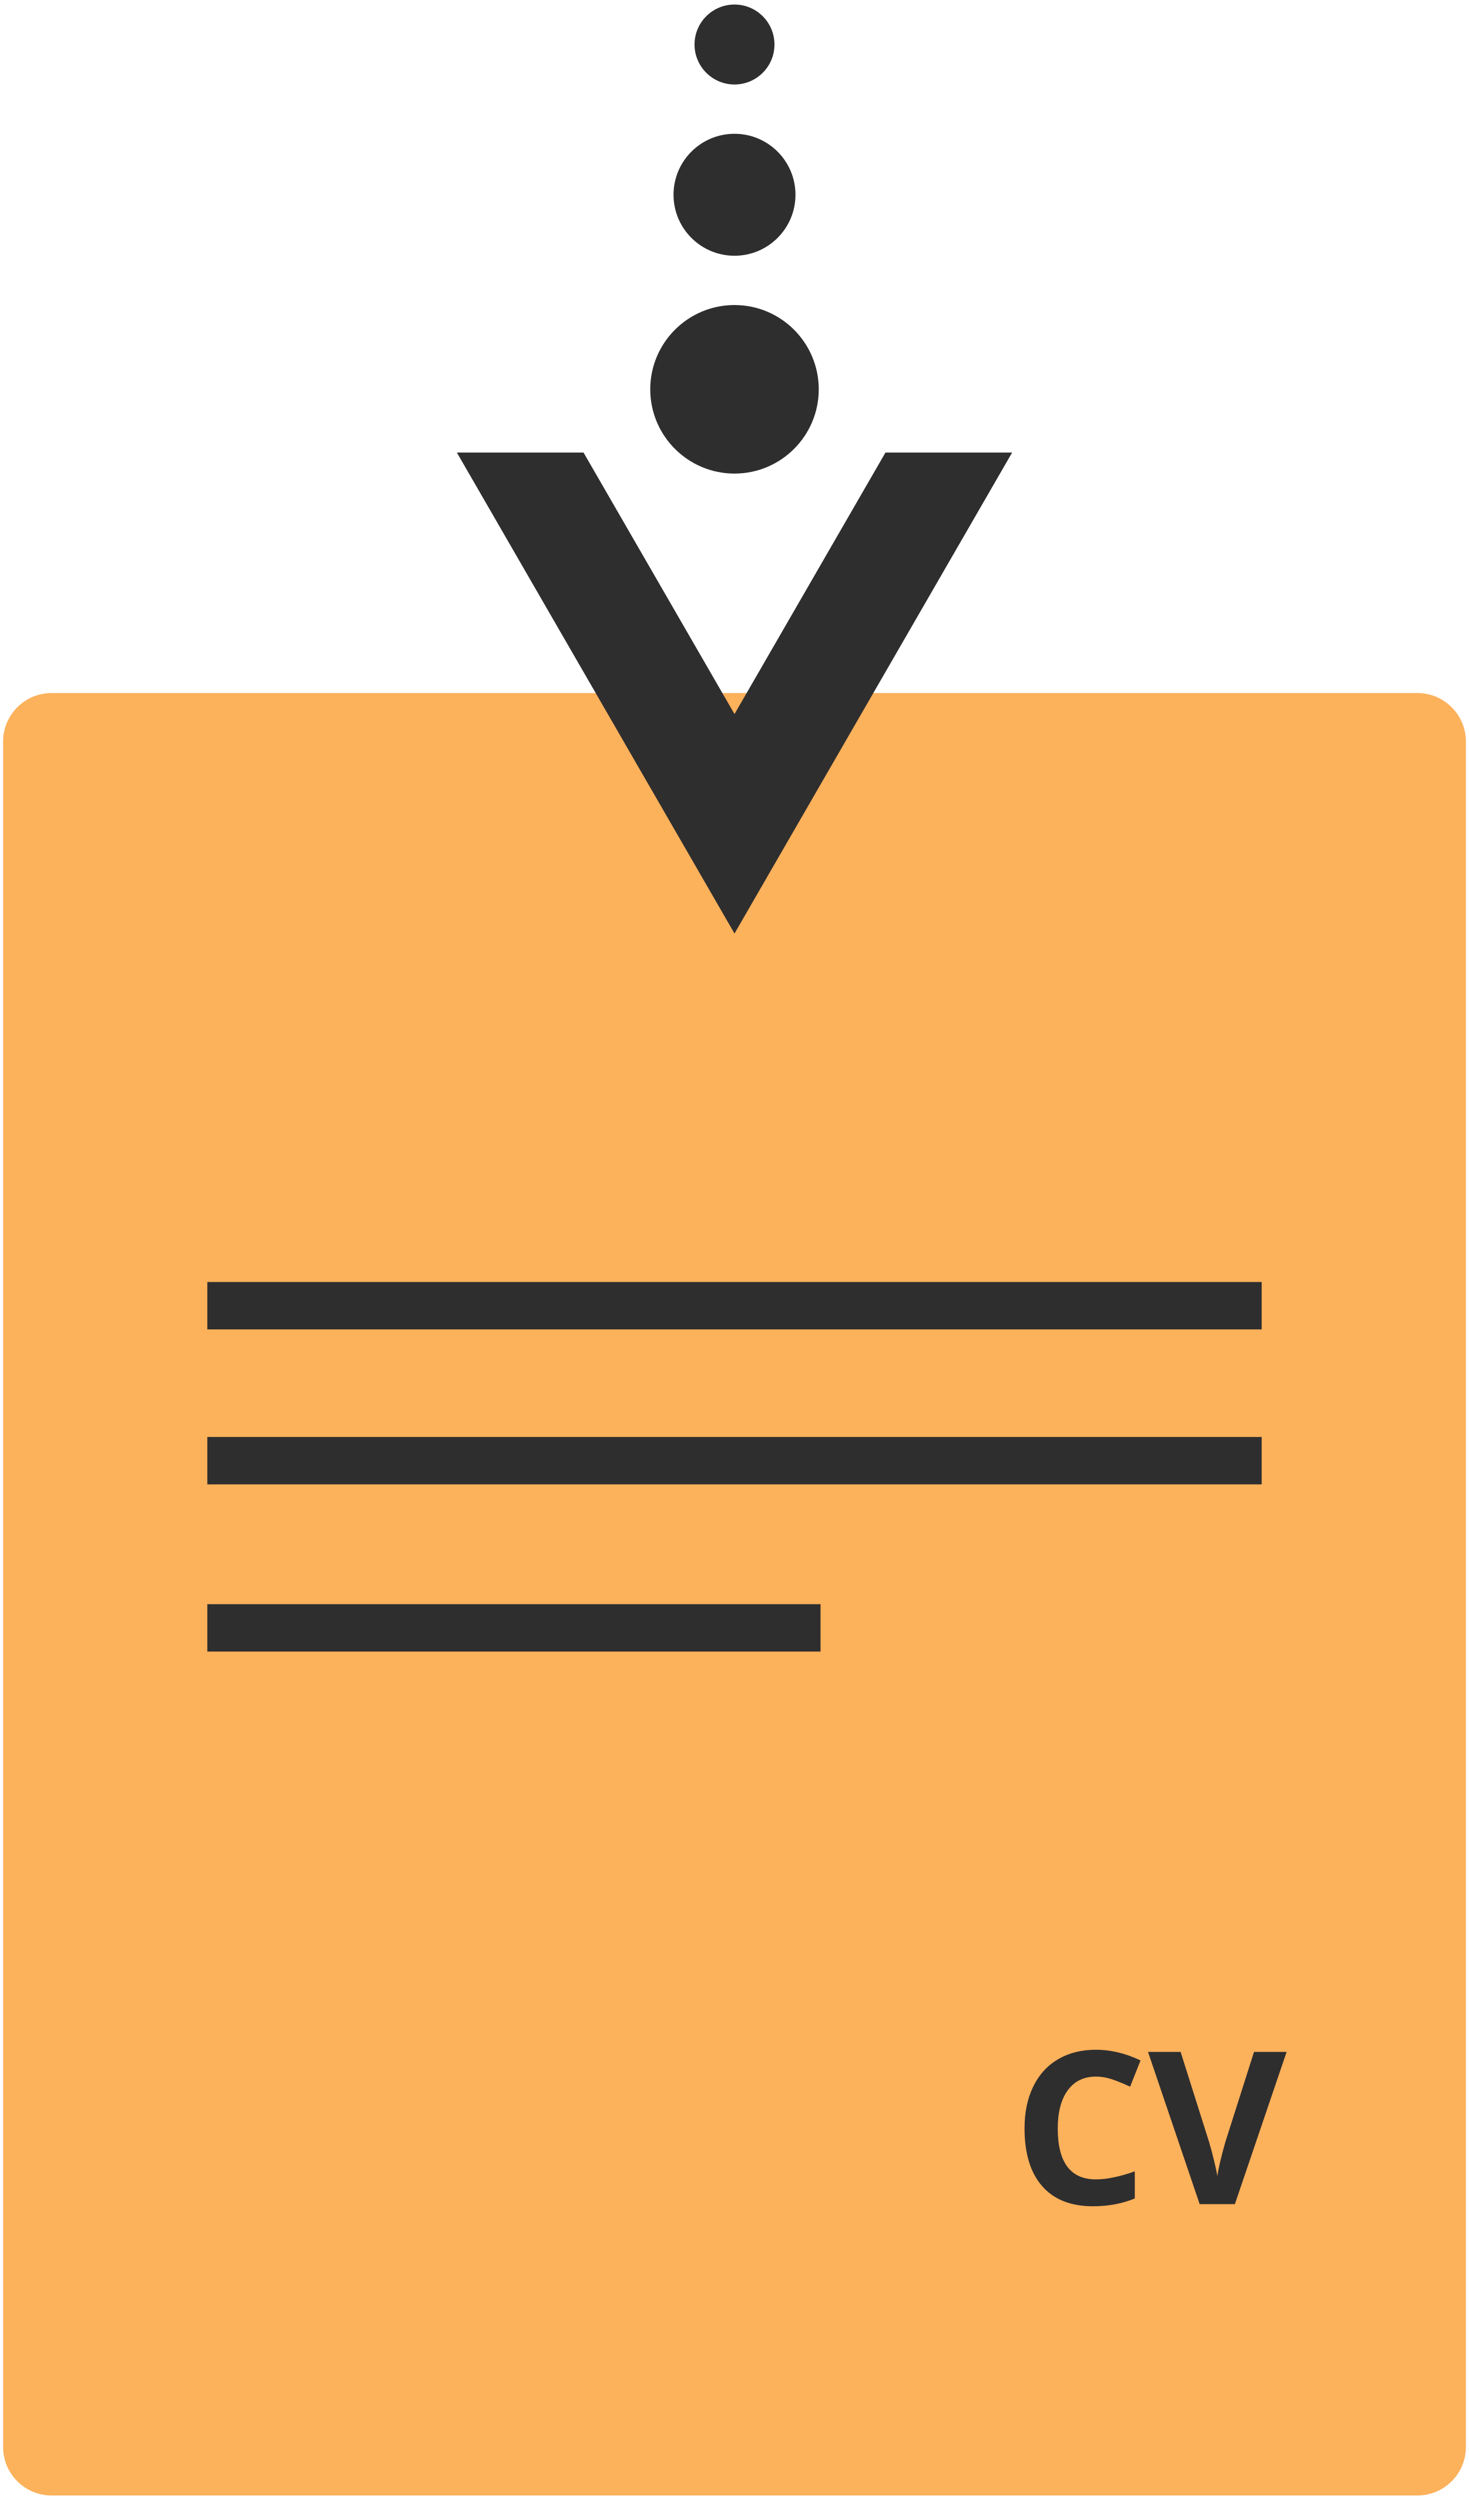 <?xml version="1.0" encoding="UTF-8" standalone="no"?><!-- Generator: Gravit.io --><svg xmlns="http://www.w3.org/2000/svg" xmlns:xlink="http://www.w3.org/1999/xlink" style="isolation:isolate" viewBox="0 0 124 211" width="124pt" height="211pt"><defs><clipPath id="_clipPath_nbQDHez3B6AMq6lvPLsjadDtEuhDBKLD"><rect width="124" height="211"/></clipPath></defs><g clip-path="url(#_clipPath_nbQDHez3B6AMq6lvPLsjadDtEuhDBKLD)"><g><g><g><g><path d="M 4.357 58.492 L 119.643 58.492 C 121.903 58.492 123.738 60.327 123.738 62.587 L 123.738 206.523 C 123.738 208.783 121.903 210.618 119.643 210.618 L 4.357 210.618 C 2.097 210.618 0.262 208.783 0.262 206.523 L 0.262 62.587 C 0.262 60.327 2.097 58.492 4.357 58.492 Z" style="stroke:none;fill:#FBA33F;stroke-miterlimit:10;opacity:0.85;"/><line x1="19.5" y1="110.202" x2="104.5" y2="110.202" vector-effect="non-scaling-stroke" stroke-width="4" stroke="rgb(46,46,46)" stroke-linejoin="miter" stroke-linecap="square" stroke-miterlimit="3"/><line x1="19.5" y1="123.28" x2="104.5" y2="123.28" vector-effect="non-scaling-stroke" stroke-width="4" stroke="rgb(46,46,46)" stroke-linejoin="miter" stroke-linecap="square" stroke-miterlimit="3"/><line x1="19.5" y1="137.392" x2="67.262" y2="137.392" vector-effect="non-scaling-stroke" stroke-width="4" stroke="rgb(46,46,46)" stroke-linejoin="miter" stroke-linecap="square" stroke-miterlimit="3"/><path d=" M 92.512 175.264 L 92.512 175.264 L 92.512 175.264 Q 90.974 175.264 90.13 176.42 L 90.13 176.42 L 90.13 176.42 Q 89.286 177.576 89.286 179.641 L 89.286 179.641 L 89.286 179.641 Q 89.286 183.939 92.512 183.939 L 92.512 183.939 L 92.512 183.939 Q 93.865 183.939 95.79 183.262 L 95.79 183.262 L 95.79 185.547 L 95.79 185.547 Q 94.208 186.207 92.257 186.207 L 92.257 186.207 L 92.257 186.207 Q 89.453 186.207 87.968 184.506 L 87.968 184.506 L 87.968 184.506 Q 86.482 182.805 86.482 179.624 L 86.482 179.624 L 86.482 179.624 Q 86.482 177.62 87.212 176.112 L 87.212 176.112 L 87.212 176.112 Q 87.941 174.605 89.308 173.801 L 89.308 173.801 L 89.308 173.801 Q 90.675 172.997 92.512 172.997 L 92.512 172.997 L 92.512 172.997 Q 94.384 172.997 96.273 173.902 L 96.273 173.902 L 95.394 176.117 L 95.394 176.117 Q 94.674 175.774 93.944 175.519 L 93.944 175.519 L 93.944 175.519 Q 93.215 175.264 92.512 175.264 Z  M 103.419 180.828 L 105.853 173.181 L 108.604 173.181 L 104.236 186.031 L 101.266 186.031 L 96.906 173.181 L 99.657 173.181 L 102.074 180.828 L 102.074 180.828 Q 102.276 181.505 102.492 182.405 L 102.492 182.405 L 102.492 182.405 Q 102.707 183.306 102.76 183.658 L 102.76 183.658 L 102.76 183.658 Q 102.856 182.849 103.419 180.828 L 103.419 180.828 L 103.419 180.828 Z " fill="rgb(46,46,46)"/></g><path d=" M 49.257 38.195 L 38.564 38.195 L 50.282 58.492 L 62 78.788 L 73.718 58.492 L 85.436 38.195 L 74.743 38.195 L 73.718 39.97 L 62 60.267 L 50.282 39.97 L 49.257 38.195 L 49.257 38.195 L 49.257 38.195 Z  M 54.888 32.858 C 54.888 28.932 58.075 25.745 62 25.745 C 65.925 25.745 69.112 28.932 69.112 32.858 C 69.112 36.783 65.925 39.97 62 39.97 C 58.075 39.97 54.888 36.783 54.888 32.858 L 54.888 32.858 L 54.888 32.858 Z  M 56.853 16.438 C 56.853 13.597 59.159 11.291 62 11.291 C 64.841 11.291 67.147 13.597 67.147 16.438 C 67.147 19.279 64.841 21.585 62 21.585 C 59.159 21.585 56.853 19.279 56.853 16.438 L 56.853 16.438 Z  M 58.626 3.757 C 58.626 1.894 60.138 0.382 62 0.382 C 63.862 0.382 65.374 1.894 65.374 3.757 C 65.374 5.619 63.862 7.131 62 7.131 C 60.138 7.131 58.626 5.619 58.626 3.757 Z " fill-rule="evenodd" fill="rgb(46,46,46)"/></g></g></g></g></svg>